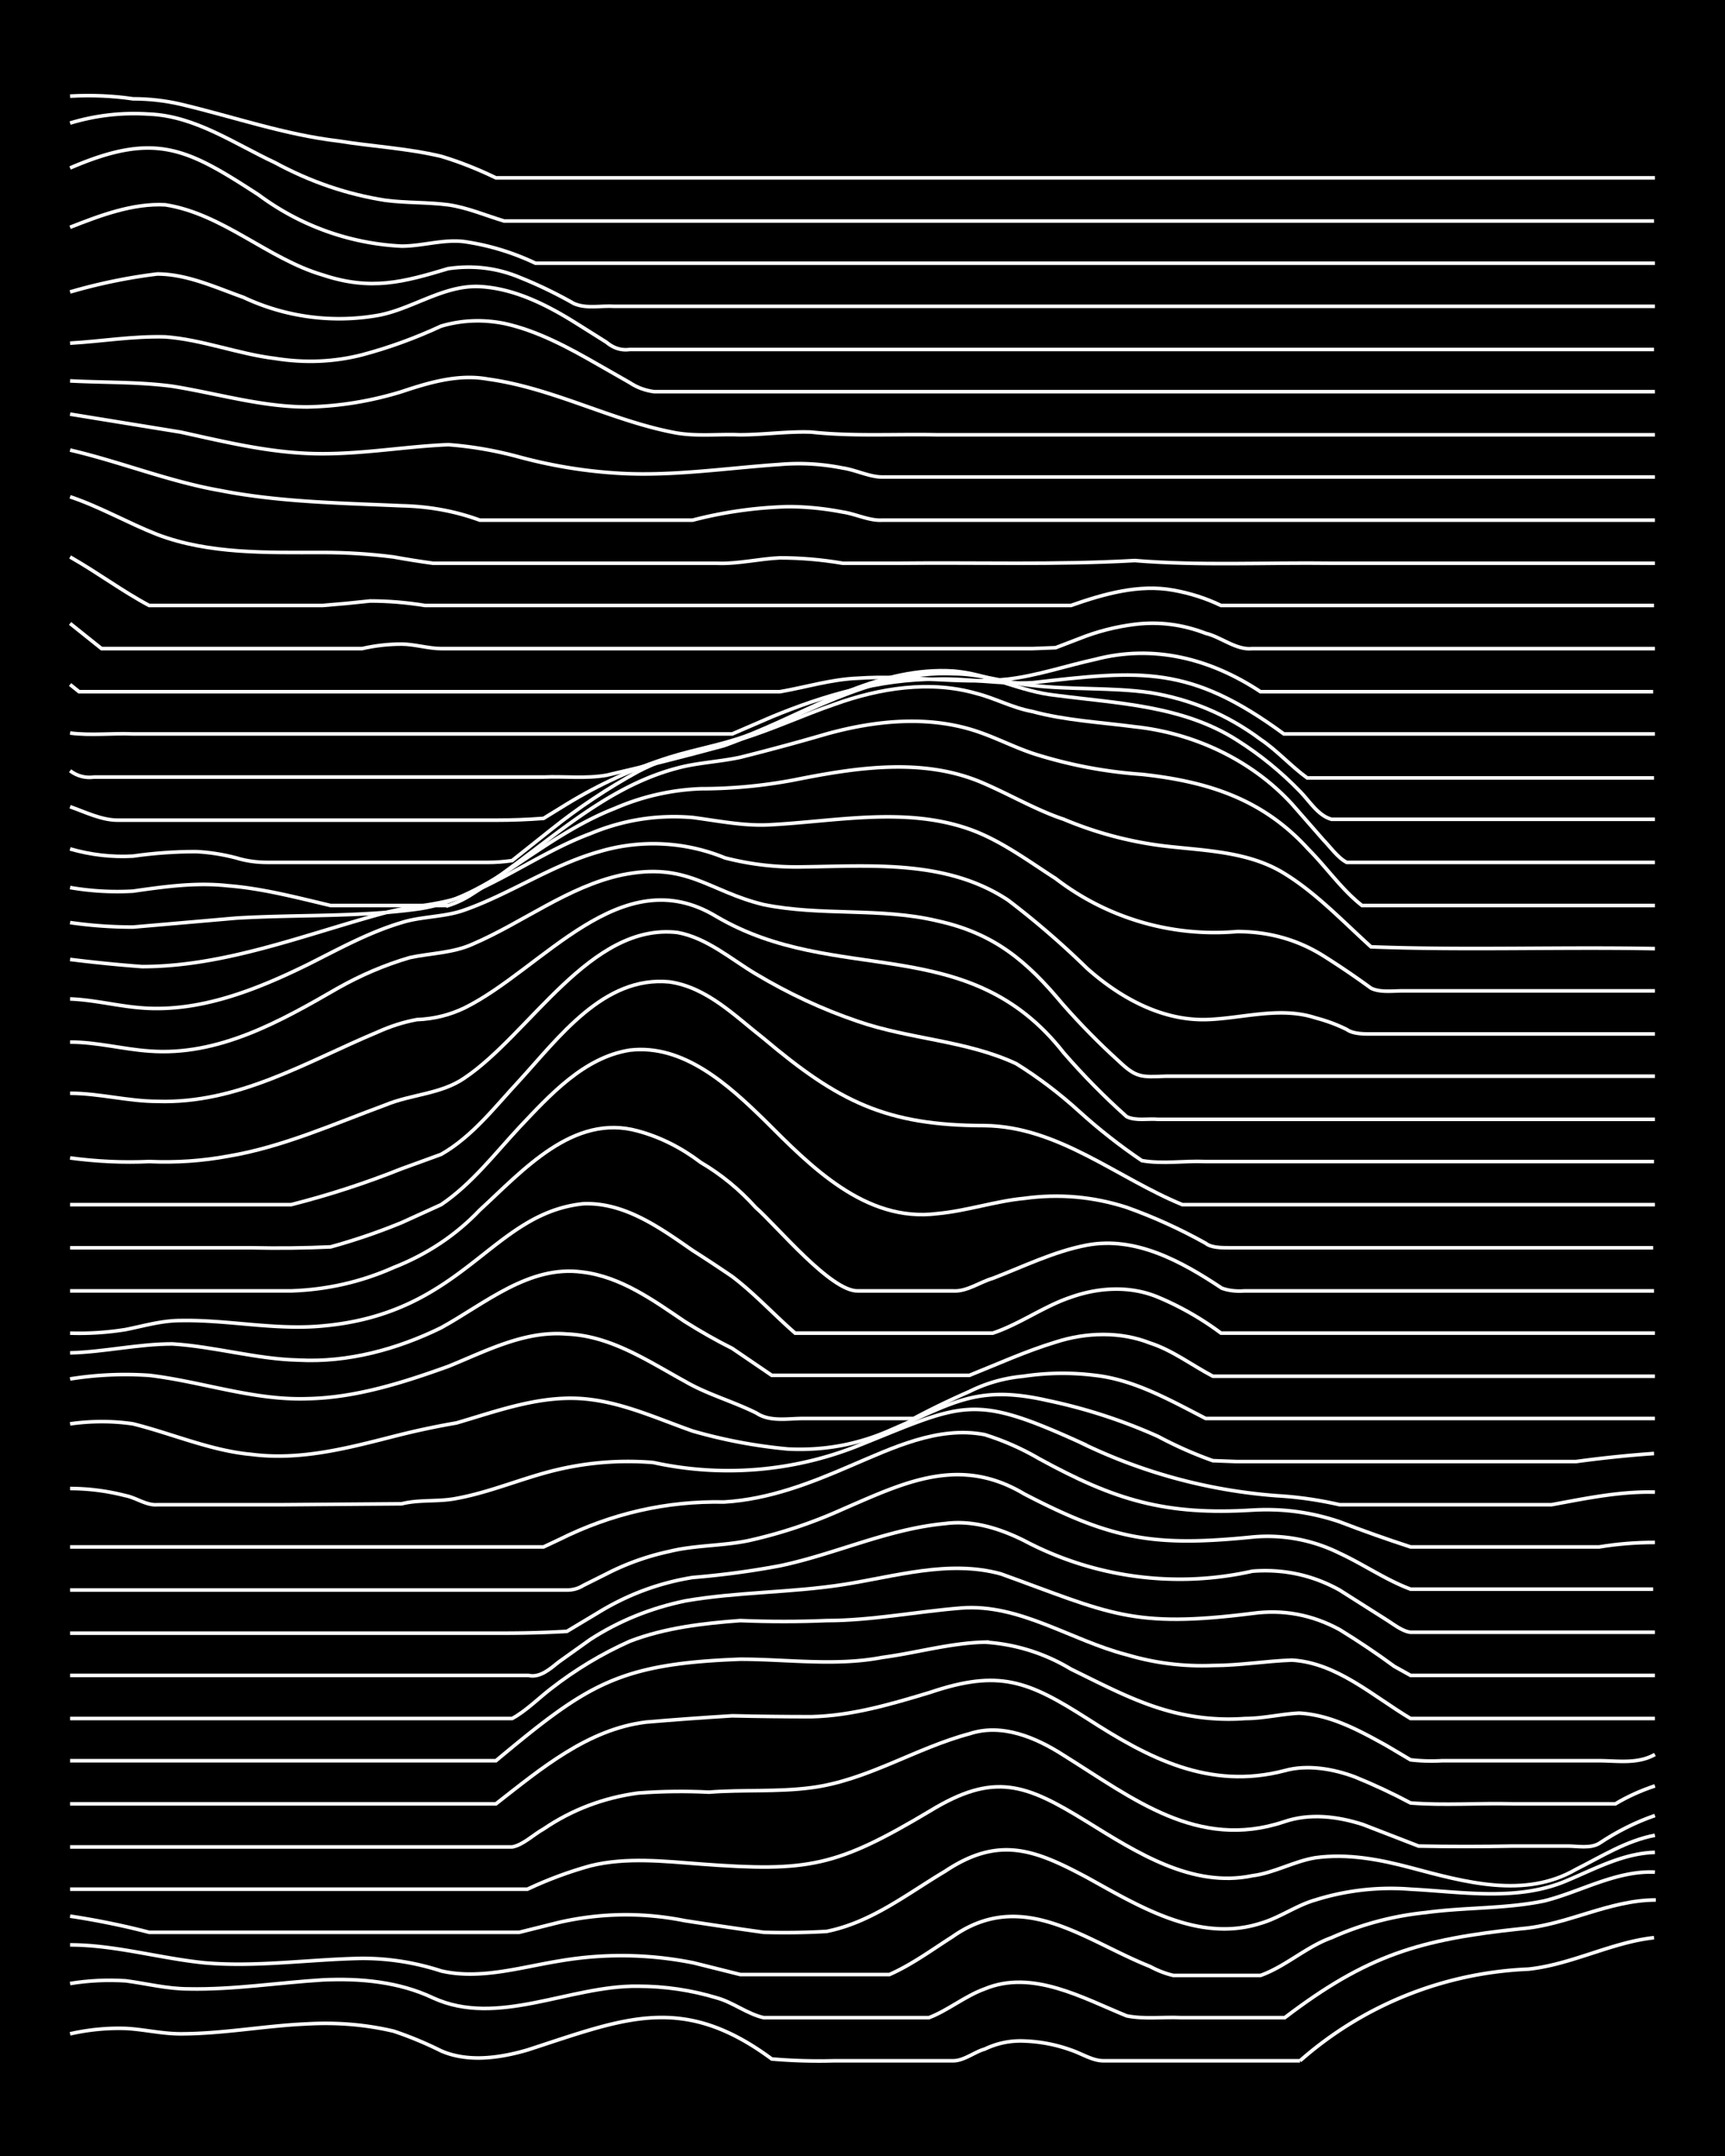 <svg xmlns="http://www.w3.org/2000/svg" id="a" width="1920" height="2400" viewBox="0 0 192 240"><defs><style>.b{fill:none;stroke:#fff;stroke-miterlimit:10;stroke-width:.4px}</style></defs><path d="M0 0h192v240H0z" style="stroke-width:0"/><path d="M7.8 226.4q3.1-.7 6.2-.6c2 .1 4 .6 6.1.6 4.7 0 9.4-.9 14-1.1q5-.3 9.7.8 2.7.9 5.3 2.2c3 1.3 6.5.8 9.6-.1 10.8-3.5 17.2-6.4 27.2 1q3.5.3 7 .2h13.2c1.2 0 2.4-1 3.5-1.3q2.1-1 4.4-.9 2.7.1 5.2 1c1.2.4 2.4 1.2 3.6 1.2h21.9a41 41 0 0 1 25.4-10.2c4.8-.5 9.3-3 14-3.5" class="b"/><path d="M7.8 220.8q3.1-.5 6.2-.3c2.3.3 4.6.9 7 .9 5 .1 10-.7 14.9-1 4.2-.2 8.5.2 12.3 2 7.2 3.3 15.2-1.4 22.8-1.3q4.5 0 8.8 1.3c1.8.5 3.4 1.8 5.2 2.2h18.4c2.1-.8 4-2.4 6.2-3.2 5.3-2.2 10.9 1 15.8 3 2 .4 4.1.1 6.1.2H143c9.2-7 15-8.7 26.3-9.9 5.1-.4 9.8-3.2 15-3.2" class="b"/><path d="M7.8 216.5c5 0 10 1.5 15 2 5.8.5 11.7-.4 17.5-.5q4.5 0 8.8 1.4c4.3 1 8.8-.4 13.1-1.1q7.5-1.3 15 .2l5.2 1.3H99c2.5-1.1 4.8-2.8 7-4.2 7.8-5.5 14.7.4 22 3.3q1.3.7 2.6 1h9.7c2.8-1 5.1-3.2 7.9-4.2a34 34 0 0 1 10.5-2.8c4.4-.6 8.9-.4 13.2-1.3 4-1 8-3.4 12.3-3.2" class="b"/><path d="M7.8 213.3q4.6.7 8.8 1.8h41.2l4.4-1.1q7-1.6 14-.2 4.5.7 8.8 1.3 3.6.1 7-.1c5-1 9-4.2 13.2-6.7 6-4 10-2.4 15.8.7 5.8 3.2 12.4 7.3 19.3 5.1 2.1-.6 4-2 6.1-2.6a28 28 0 0 1 10.6-1.2c5.8.3 12 1.4 17.5-1 3.1-1.3 6.2-3 9.7-3.1" class="b"/><path d="M7.8 210.3h50.9q3.4-1.6 7-2.6c4-1 8.3-.5 12.3-.2 12 .9 15.1.3 25.5-5.9 7.2-4.4 10.7-3 17.5 1.2 5.5 3.4 11.7 7.4 18.4 6 2.4-.3 4.6-1.6 7-2 3.6-.5 7.2.2 10.6 1.1 6 1.6 12.7 3.5 18.4.2 2.8-1.4 5.6-3.2 8.8-3.8" class="b"/><path d="M7.8 205.6H57c1.2-.2 2.4-1.4 3.5-2q4.7-3.2 10.5-4 4-.3 7.9-.1c3.8-.3 7.6 0 11.4-.5 6.2-.8 11.6-4.4 17.6-6 3.6-1.2 7.4.4 10.5 2.4 7.7 4.8 14.9 10.6 24.5 7.4 2.9-1 6-.6 8.8.3l6.2 2.4q5.2.1 10.5 0h6.1c1.1 0 2.5.3 3.5-.3q3-2 6.2-3.1" class="b"/><path d="M7.8 200.8h47.4c5-3.9 10.2-8.3 16.7-9.1q4.7-.4 9.6-.7 4.5.1 8.8.1c4.5-.1 8.9-1.4 13.2-2.7 7.7-2.6 10.9-1.3 17.5 2.9 6.8 4.4 13.6 8 22 5.8 2.5-.7 5.4-.2 7.8.7q3.2 1.3 6.2 2.9c3.7.3 7.6 0 11.4.1h11.4q2-1.2 4.4-2" class="b"/><path d="M7.8 196h47.4c10.2-8.5 13.6-10.8 27.2-11.3 5.2 0 10.6.8 15.8-.2 3.8-.5 7.5-1.6 11.4-1.7a21 21 0 0 1 9.6 3c3.7 1.8 7.4 3.8 11.4 4.8q4 1 8 .7c2 0 4-.5 6-.6 3.6.2 6.8 2 9.7 3.6l2.7 1.6q1.7.2 3.5.1H178c2 0 4.3.4 6.2-.7" class="b"/><path d="M7.8 191.3H57c1.5-.8 3-2.3 4.3-3.3q4.1-3.2 8.8-5.3c3.9-1.5 8.2-2 12.3-2.3q4.9.2 9.6 0c5 0 10-1 15-1.4 6.5-.5 12.2 3.6 18.4 5.2q4.7 1.4 9.6 1.2c3 0 5.9-.5 8.8-.6 5 .3 9 4 13.2 6.5h27.2" class="b"/><path d="M7.8 186.5h51c1.3.3 2.4-.7 3.4-1.5l3.5-2.5q4.8-3.1 10.6-4.3c5.8-1 11.7-.9 17.5-1.8s11.8-2.8 17.6-1.2c12.2 4.4 14.5 6.1 28 4.4q5.1-.7 9.7 1.8 3.1 1.9 6.1 4.1l1.8 1h27.2" class="b"/><path d="M7.8 181.8h48.3q3.5 0 7-.2l3.5-2.1q4.9-3 10.5-3.9 4.9-.4 9.7-1.3c6.2-1.3 12-4.1 18.4-4.7 3-.4 6 .5 8.8 1.9a37 37 0 0 0 25.4 3.4q5.2-.4 9.7 2.1l5.2 3.3c.8.5 1.8 1.3 2.7 1.4h27.2" class="b"/><path d="M7.8 177h55.3q1 0 1.8-.5l2.6-1.3q3.3-1.7 7-2.5c2.8-.7 5.9-.6 8.8-1.2q5.4-1.2 10.5-3.5c6.9-3 13-6 20.2-1.7 9.8 5.1 14.4 5.9 25.4 4.8a18 18 0 0 1 9.7 1.8c2.6 1.2 5.2 3 7.9 4H184" class="b"/><path d="M7.8 172.2h52.7l1.7-.8q8.8-4.4 18.4-4.2c5-.3 9.6-2.1 14-4 4.7-2 9.8-4.5 15-3.5q3.2 1 6.1 2.7c8.4 4.6 14 6.3 23.7 5.7q5-.3 9.7 1.3 3.9 1.5 7.9 2.8 4.4 0 8.7 0H178q3-.5 6.2-.5" class="b"/><path d="M7.8 165.7q3.1 0 6.2.8c1.1.2 2.3 1.1 3.5 1h14l13.2-.1c2-.5 4.1-.2 6.1-.6 3.3-.6 6.5-1.9 9.7-2.8q6-1.7 12.2-1.2a39 39 0 0 0 22.9-1.9c11.7-4.7 12.6-5.8 24.5-.4a60 60 0 0 0 22 6q3.5.2 7 1h23.6c3.8-.7 7.6-1.5 11.5-1.4" class="b"/><path d="M7.8 158.5q3.6-.5 7 0c4.4 1.1 8.7 3 13.2 3.4 5.4.7 10.7-.7 15.8-2q3.5-.9 7-1.5c4.8-1.4 9.8-3.3 15-2.6 3.9.5 7.6 2.2 11.3 3.5q5.2 1.5 10.6 2 6 .3 11.4-2.1c7-3 9.6-5.1 17.5-3.3a60 60 0 0 1 12.3 4q3 1.6 6.1 2.7l2.7.1h37.7q4.4-.6 8.7-.9" class="b"/><path d="M7.8 153.5a39 39 0 0 1 8.8-.4c5.9.7 11.6 2.8 17.6 2.6 5.4-.1 10.7-1.8 15.7-3.6 4.2-1.7 8.5-4 13.2-3.6 4.9.2 9 3 13.2 5.3 2.4 1.4 5.3 2.2 7.9 3.5 1.5 1 3.5.6 5.2.6h12.3q3-1.6 6.2-3 2.8-1.4 6-1.7 4-.6 8-.1c4.4.5 8.4 2.8 12.3 4.8h50" class="b"/><path d="M7.8 150.6c3.8-.1 7.6-1 11.4-1 4.7.3 9.4 1.7 14 1.8 5.5.3 11-1.2 15.9-3.6 4.9-2.7 9.8-7 15.7-6.2 4.3.5 8 3.2 11.4 5.5q2.7 1.7 5.3 3l4.4 3h22c3-1.2 6.3-2.7 9.6-3.7 3.4-1.1 7.2-1.2 10.5.1 2.5.8 4.7 2.5 7 3.7h49.2" class="b"/><path d="M7.8 148.4q3.1.1 6.2-.4c2-.4 4-1 6.1-1 5.3-.1 10.5 1.1 15.8.6 15.8-1.4 18.7-12.5 29-13.6 4.6-.2 8.6 2.7 12.2 5.2q2.2 1.4 4.4 2.9c2.5 1.9 4.7 4.3 7 6.3h22c3-1 5.7-3 8.7-4 3.1-1.1 6.6-1.3 9.7 0a33 33 0 0 1 7 4h48.3" class="b"/><path d="M7.8 143.7h24.6q6-.2 11.4-2.6 5.6-2.2 9.6-6.4c4.8-4.4 10.4-10.8 17.6-8.8q3.7 1 7 3.5 3.4 2 6.1 5c2.4 2.1 8.4 9.4 11.4 9.3h10.6c1.5.1 3-1 4.4-1.4 3.4-1.3 6.8-3 10.5-3.7 5.4-1 10.5 1.8 15 4.8q1.1.4 2.5.3h45.6" class="b"/><path d="M7.8 138.9H28q4.5.1 8.8-.1 4-1.1 7.9-2.7l4.4-2c3.4-2.3 6-5.7 8.7-8.6 3.4-3.6 7.2-7.8 12.3-8.6 6-.7 11 3.9 15 7.8 5.1 5.1 11.2 11.4 19.2 10.4 3.3-.3 6.5-1.4 9.7-1.7q5.8-.8 11.4 1 4.5 1.6 8.8 4c.6.5 1.8.5 2.6.5H184" class="b"/><path d="M7.8 134.1h24.6q6.3-1.6 12.3-4l4.4-1.6c3.5-2 6-5.3 8.7-8.2 4.4-4.8 9.4-11.7 16.7-11 4.2.6 7.3 3.8 10.5 6.3 8.3 7 13.6 9.7 24.6 9.7 8.2.1 14.7 5.8 22 8.8h52.6" class="b"/><path d="M7.8 128.9q4.5.6 8.8.4 4.5.2 8.8-.6c6-1 11.8-3.6 17.5-5.7 2.9-1.2 6.2-1.2 8.8-3 7.3-4.9 14-17.3 23.7-16.2 3.3.6 6 3 8.7 4.6q5.5 3.3 11.4 5.3c5.8 2 12 2.1 17.6 4.7q3.7 2.3 7 5.3t7 5.5c2.3.4 4.8 0 7 .1h50" class="b"/><path d="M7.8 121.7c3.2 0 6.5.9 9.7.9 9 .3 16.6-4.4 24.5-7.7q2.2-1 4.4-1.4 2.8-.1 5.3-1.3c8.7-4.3 17.4-16.6 28-10.2 13.4 7.9 28 1.5 38.7 15.2q3.3 3.8 7 7.1c1 .5 2.4.2 3.5.3h55.3" class="b"/><path d="M7.8 116c3 0 5.9.8 8.8 1 7.7.6 14.6-3.3 21-7q3.9-2.2 8-3.4c2.3-.5 4.8-.5 7-1.5 5.6-2.4 10.6-6.4 16.6-7.7 7.3-1.5 9.6 1.8 15.8 3.3 6.4 1.3 13 .3 19.3 1.8 6.4 1.4 10 4.5 14 9.3q3 3.4 6.2 6.3c2 1.9 2.5 1.8 5.3 1.7h54.4" class="b"/><path d="M7.8 111.2c2.7.1 5.3.8 8 1 6.4.5 12.7-2 18.4-4.8 3.4-1.7 6.8-3.6 10.5-4.7 2.2-.7 4.8-.6 7-1.4 5.1-1.8 9.7-5 15-6.5a21 21 0 0 1 14 .7q4.3 1.1 8.7 1c7.7-.1 16-.8 22.8 3.7q4.6 3.5 8.8 7.6c3.6 3.2 8.2 5.8 13.2 5.7 4-.1 8.2-1.5 12.2-.2q1.9.5 3.5 1.3c.7.5 1.9.5 2.7.5h31.6" class="b"/><path d="M7.8 106.8q4 .5 8 .8c9.3 0 18.2-3.6 27.1-6 2.6-.7 5.4-.8 8-1.6 5.1-1.9 9.7-5.3 14.8-7.2q5.5-2.3 11.4-1.8c3 .4 5.9 1 8.8.8 7.3-.4 14.9-2 22 .5 3.4 1.2 6.5 3.5 9.6 5.5a29 29 0 0 0 20.2 5.9q5.3 0 9.6 2.7 2.7 1.7 5.3 3.6c1 .5 2.4.3 3.5.3h28.1" class="b"/><path d="M7.8 102.7q3.5.5 7 .5 5.8-.5 11.5-1c6.7-.4 13.5-.1 20.1-1 3.9-.5 7.4-2.5 10.6-4.6 3.6-2.4 7.3-5 11.4-6.6q4.6-2 9.6-2.2 5.3 0 10.5-1c7-1.4 14.4-2.5 21 .4 3 1.3 5.9 3 8.9 4a42 42 0 0 0 11.4 3c4.4.5 9.2.6 13.1 3 3.6 2.2 6.6 5.4 9.7 8.2 10.5.4 21 0 31.6.2" class="b"/><path d="M7.8 98.8q3.5.6 7 .4c3.5-.5 7-1 10.6-.6 3.8.3 7.6 1.3 11.4 2.2h13.1a11 11 0 0 0 2.7-1.3c7.5-4.7 14-11.7 22.8-14 2.2-.6 4.7-.7 7-1.2q4.8-1.2 9.6-2.6c5.4-1.5 11.3-2.1 16.7-.3 2.4.8 4.6 2 7 2.7q5.6 1.7 11.4 2.1c7.3.8 13.4 2.7 18.5 8.3 2 2 3.8 4.6 6 6.3h32.6" class="b"/><path d="M7.8 94.5q3.5 1 7 .8 3.5-.5 7-.5 2.2.1 4.5.7 1.6.5 3.5.5h24.5q1.3 0 2.7-.2l4.4-3.5q4.5-3.6 9.6-6.4c3.6-1.9 7.6-2.6 11.4-3.6 3.6-1.1 7-2.7 10.5-3.9 5-1.8 10.6-2.7 15.8-1.2 2 .5 4 1.6 6.2 2 3.7 1 7.6 1.2 11.4 1.7 6.6.7 13 3.7 17.5 8.6l3.5 4c.7.7 1.6 2 2.6 2.5h34.3" class="b"/><path d="M7.8 89.8c1.7.6 3.5 1.5 5.3 1.5h42.1q2.7 0 5.3-.2l2.6-1.6q5.4-3.3 11.4-5.2c3.2-1 6.6-1.5 9.6-2.8 7-2.9 14-7.3 22-6.8 3.9.3 7.5 2.3 11.4 2.7 6.8.9 14.1 1.1 20.2 5q3.8 2.4 7 5.7c1 1 2 2.7 3.5 3.1h36" class="b"/><path d="M7.8 85.8q1.2.9 2.7.7h50c2.3-.1 4.7.2 7-.2Q74 84.8 80.6 83c8.4-3 16.3-8.4 25.5-8 3 0 5.8 1 8.8 1.3 4.3.5 8.8.2 13.1.8q6.8 1.1 12.3 5.2c1.8 1.2 3.4 3 5.2 4.3h38.6" class="b"/><path d="M7.8 81.6c2.3.3 4.8 0 7 .1h66.7l4.4-1.9c5.8-2.4 12-4.2 18.4-4.2 3.5-.1 7 .6 10.6.4 12.2-1.4 17.5-2 28 5.7h41.3" class="b"/><path d="m7.8 76.2 1 .8h78c2.9-.5 5.8-1.4 8.7-1.5 5.6-.4 11.2.7 16.7.1 3.3-.4 6.5-1.5 9.7-2.2 6.5-1.7 12.8-.1 18.4 3.6H184M7.8 69.4l3.5 2.8h29q2.2-.5 4.4-.5c1.4 0 3 .5 4.4.5h65.8l2.6-.1 2.6-1q3-1.2 6.2-1.6 4-.5 7.9 1c1.7.4 3.4 1.9 5.2 1.7h44.8M7.8 62c3 1.7 5.8 3.8 8.8 5.4h19.3q2.6-.2 5.3-.5 3 0 6.1.5h71.9c3.7-1.3 7.6-2.4 11.4-1.7q2.8.5 5.3 1.7h48.2M7.8 55.3c3.3 1.1 6.4 2.9 9.7 4.2 5.8 2.2 12.2 2 18.4 2q4 0 7.9.5 2.2.4 4.4.7h31.6c2.3.1 4.7-.5 7-.6q3.5 0 7 .6h6.2c8.7-.1 17.5.2 26.3-.3 7.3.6 14.6.2 22 .3h35.9" class="b"/><path d="M7.8 50.1c5.6 1.3 11 3.5 16.7 4.5 6.6 1.3 13.5 1.4 20.2 1.7q4.6.1 8.7 1.6h23.7a47 47 0 0 1 10.6-1.5q3 0 6.1.6c1.4.2 3 1 4.4.9h86M7.8 46.1l12.3 2c5 1.1 9.9 2.3 15 2.4s9.9-.8 14.8-1q4 .3 8 1.4 5.6 1.5 11.3 1.8c5.9.3 11.7-.6 17.6-1q3.5-.3 7 .4c1.4.2 3 1 4.4 1h86M7.8 42.4c3.8.2 7.7.1 11.4.6 5 .8 9.9 2.3 15 2.3q5.3-.1 10.5-1.7c3-1 6.3-2 9.6-1.4 7.3 1 13.9 4.7 21 6 2.4.4 4.8.1 7 .2 2.7 0 5.4-.4 8-.3 4.6.5 9.4.2 14 .3h79.9" class="b"/><path d="M7.8 38.2c3.5-.2 7-.8 10.6-.7 4.1.3 8.1 1.9 12.2 2.4q5 .8 9.7-.4 4.5-1.2 8.8-3.2 3.4-1 7-.3c3.7.8 7.2 2.7 10.5 4.6l3.5 2q1.2.8 2.7 1h111.4" class="b"/><path d="M7.8 32.5q4.8-1.4 9.7-2c3.3 0 6.5 1.5 9.6 2.6a25 25 0 0 0 15 2c3.8-.7 7.3-3.4 11.3-3.2 3.8.2 7.4 2 10.6 4l3.5 2.2q1.2 1 2.6.8h114" class="b"/><path d="M7.8 25.3c3.3-1.3 7-2.7 10.6-2.5 6.4 1 11.4 6 17.5 7.8 5.4 1.8 9 .8 14-.7q4.2-.6 8 1 3 1.2 6 2.9c1.4.6 3 .2 4.5.3h115.8" class="b"/><path d="M7.8 18.7c9.5-4.1 13-2.2 21 3a29 29 0 0 0 15.9 5.7c2.3 0 4.7-.8 7-.5q4.1.6 7.9 2.4h124.6" class="b"/><path d="M7.8 13.7q4.3-1.3 8.8-1c5.1.2 9.5 3.3 14 5.4q5.9 3.2 12.3 4.2c2.3.3 4.7.2 7 .5 2.1.3 4.2 1.2 6.2 1.8h128" class="b"/><path d="M7.8 10.7q3.6-.2 7 .3 2.7 0 5.3.6C26 13 31.7 15 37.7 15.7c3.7.6 7.6.8 11.4 1.7q3 .9 6.1 2.4h129" class="b"/></svg>